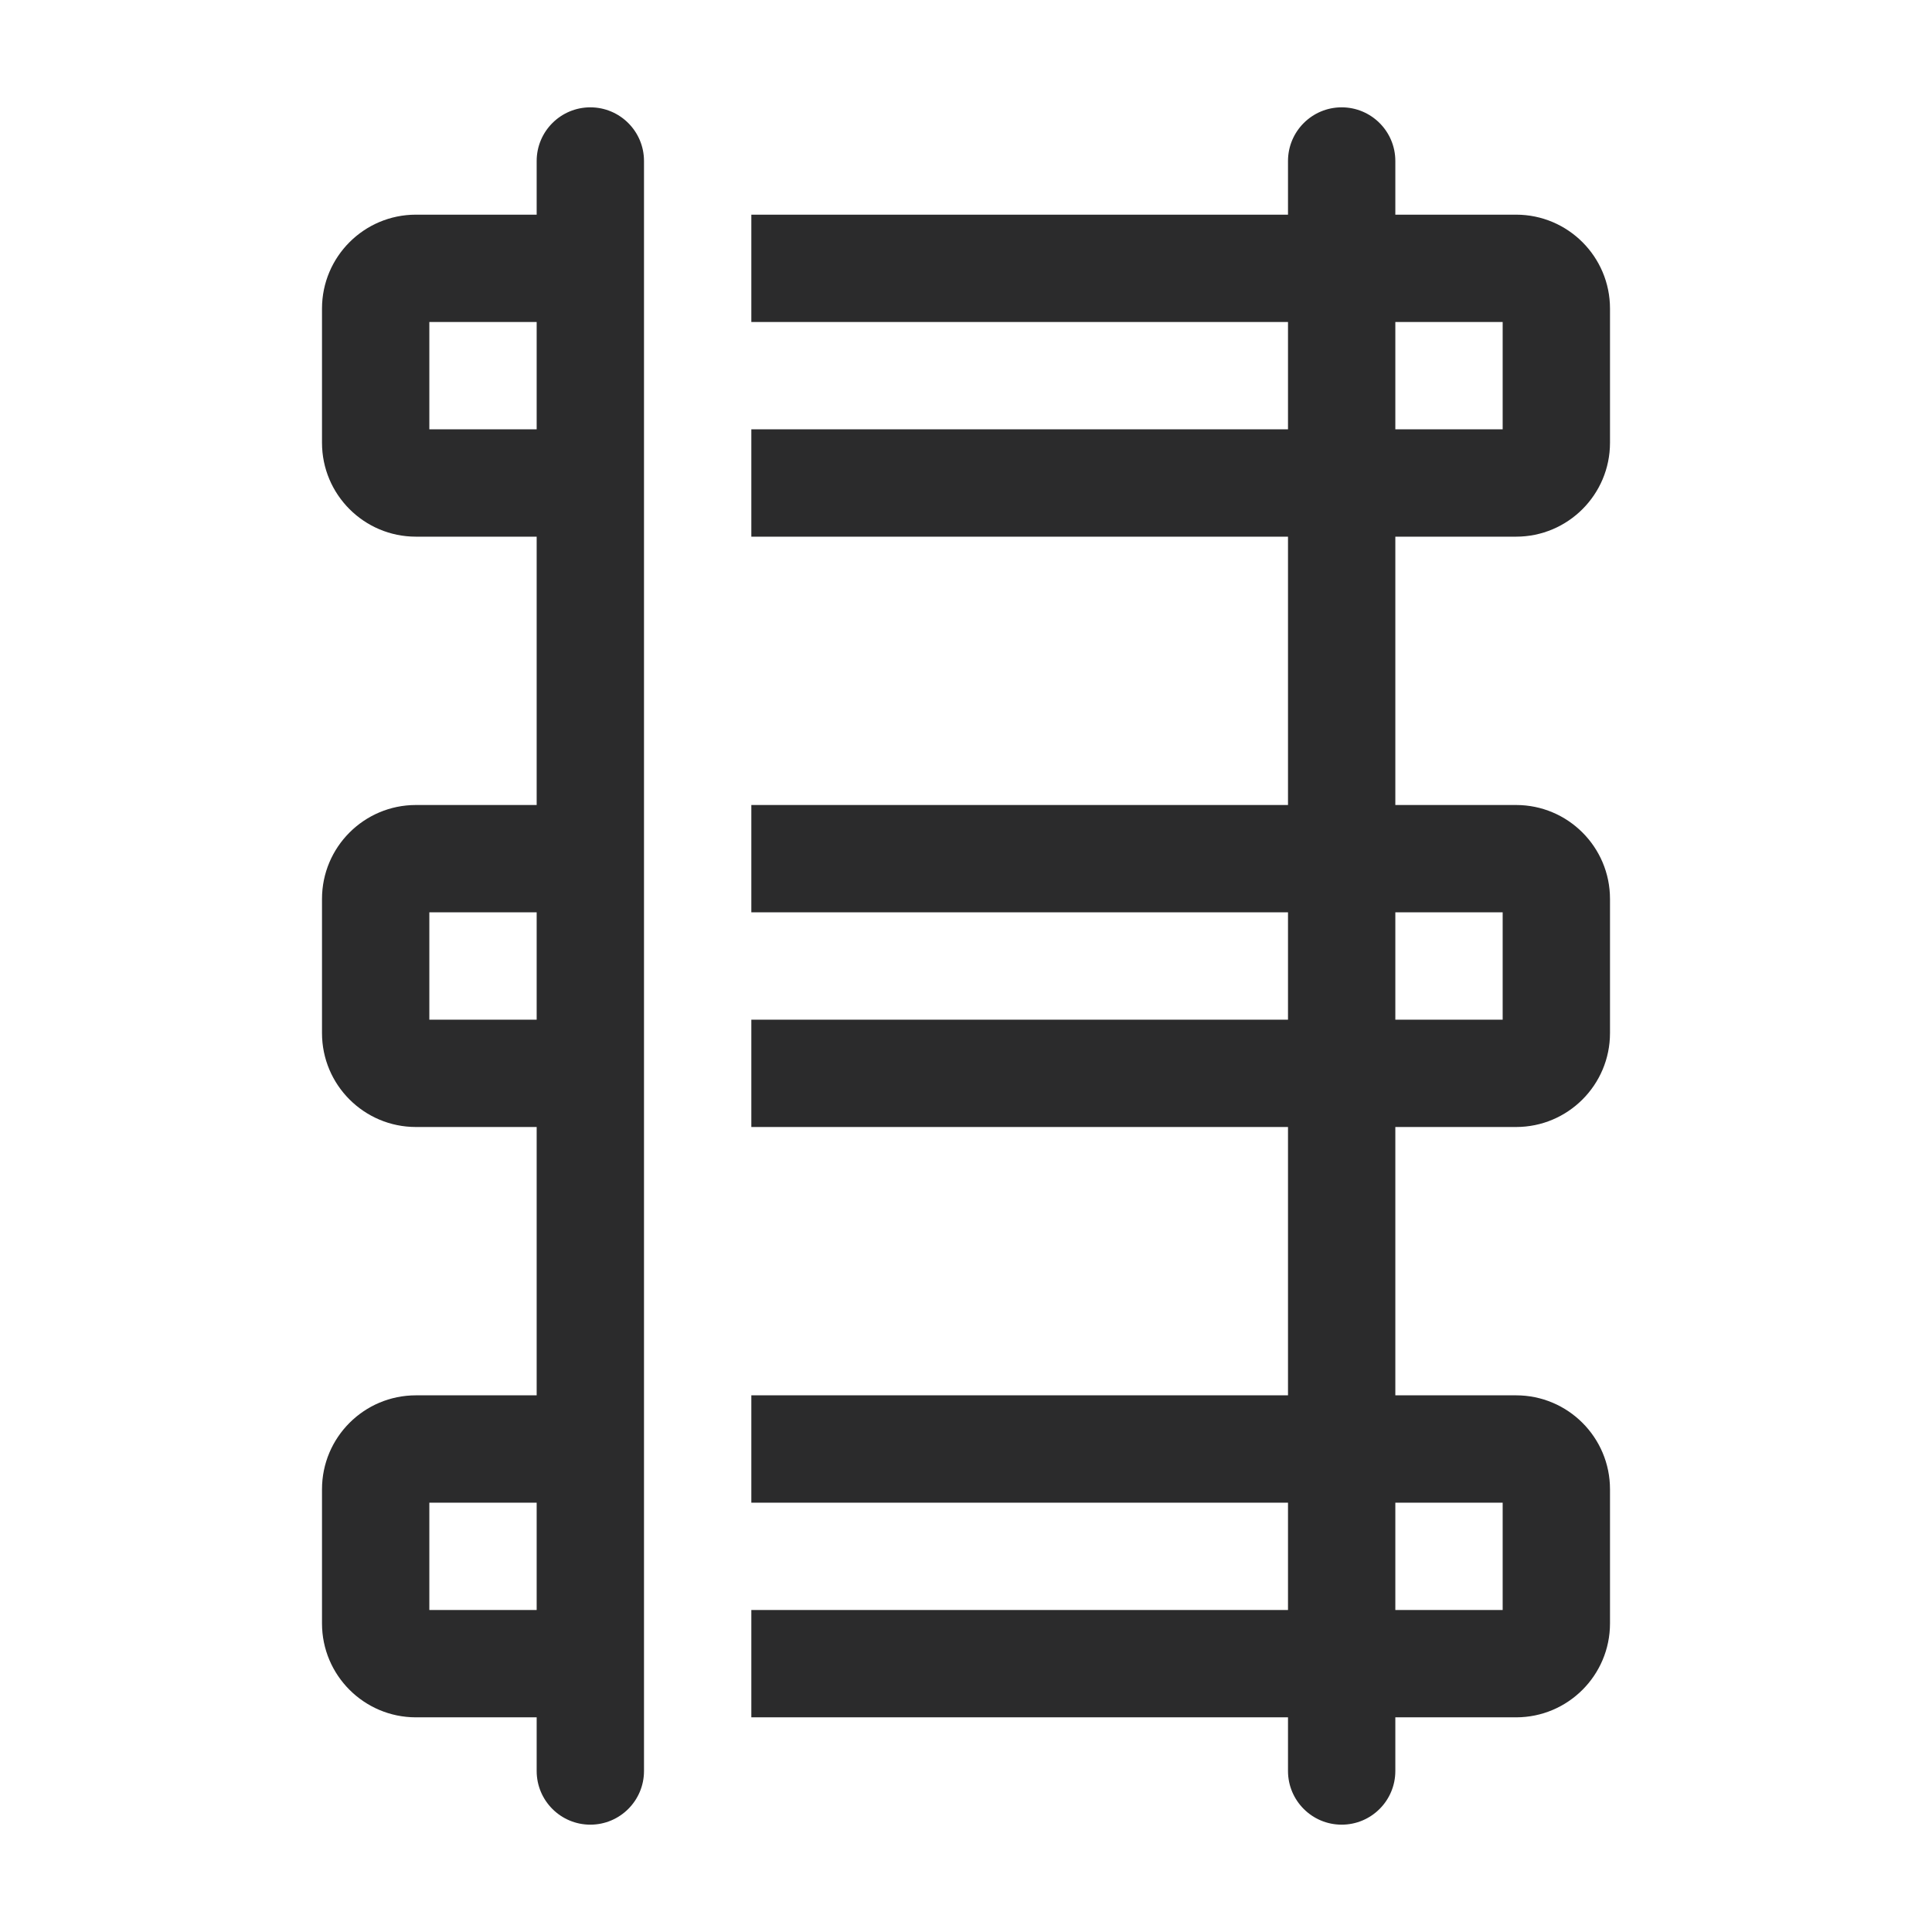 <svg width="18" height="18" viewBox="0 0 18 18" fill="none" xmlns="http://www.w3.org/2000/svg">
<path fill-rule="evenodd" clip-rule="evenodd" d="M5.5 1C5.776 1 6 1.224 6 1.5V2.496L6 2.5L6 2.504V7.997L6 8L6 8.003V15.5V16.5C6 16.776 5.776 17 5.5 17C5.224 17 5 16.776 5 16.5V16H3.875C3.392 16 3 15.608 3 15.125V13.875C3 13.392 3.392 13 3.875 13H5V10.5H3.875C3.392 10.5 3 10.108 3 9.625L3 8.375C3 7.892 3.392 7.5 3.875 7.5H5V5H3.875C3.392 5 3 4.608 3 4.125L3 2.875C3 2.392 3.392 2 3.875 2H5V1.5C5 1.224 5.224 1 5.5 1ZM5 8.5H4L4 9.5H5V8.5ZM5 14V15H4V14H5ZM5 3H4L4 4H5V3ZM12.5 1C12.776 1 13 1.224 13 1.5V2L14.125 2C14.608 2 15 2.392 15 2.875V4.125C15 4.608 14.608 5 14.125 5H13V7.5H14.125C14.608 7.5 15 7.892 15 8.375V9.625C15 10.108 14.608 10.5 14.125 10.5H13V13H14.125C14.608 13 15 13.392 15 13.875L15 15.125C15 15.608 14.608 16 14.125 16H13V16.5C13 16.776 12.776 17 12.5 17C12.224 17 12 16.776 12 16.5V16H7V15H12V14H7V13H12V10.5H7V9.5H12V8.5H7V7.5H12V5H7V4H12V3H7V2H12V1.5C12 1.224 12.224 1 12.5 1ZM13 9.5V8.5H14V9.5H13ZM13 14V15H14L14 14H13ZM13 4V3L14 3V4H13Z" fill="#2B2B2C"/>
</svg>
